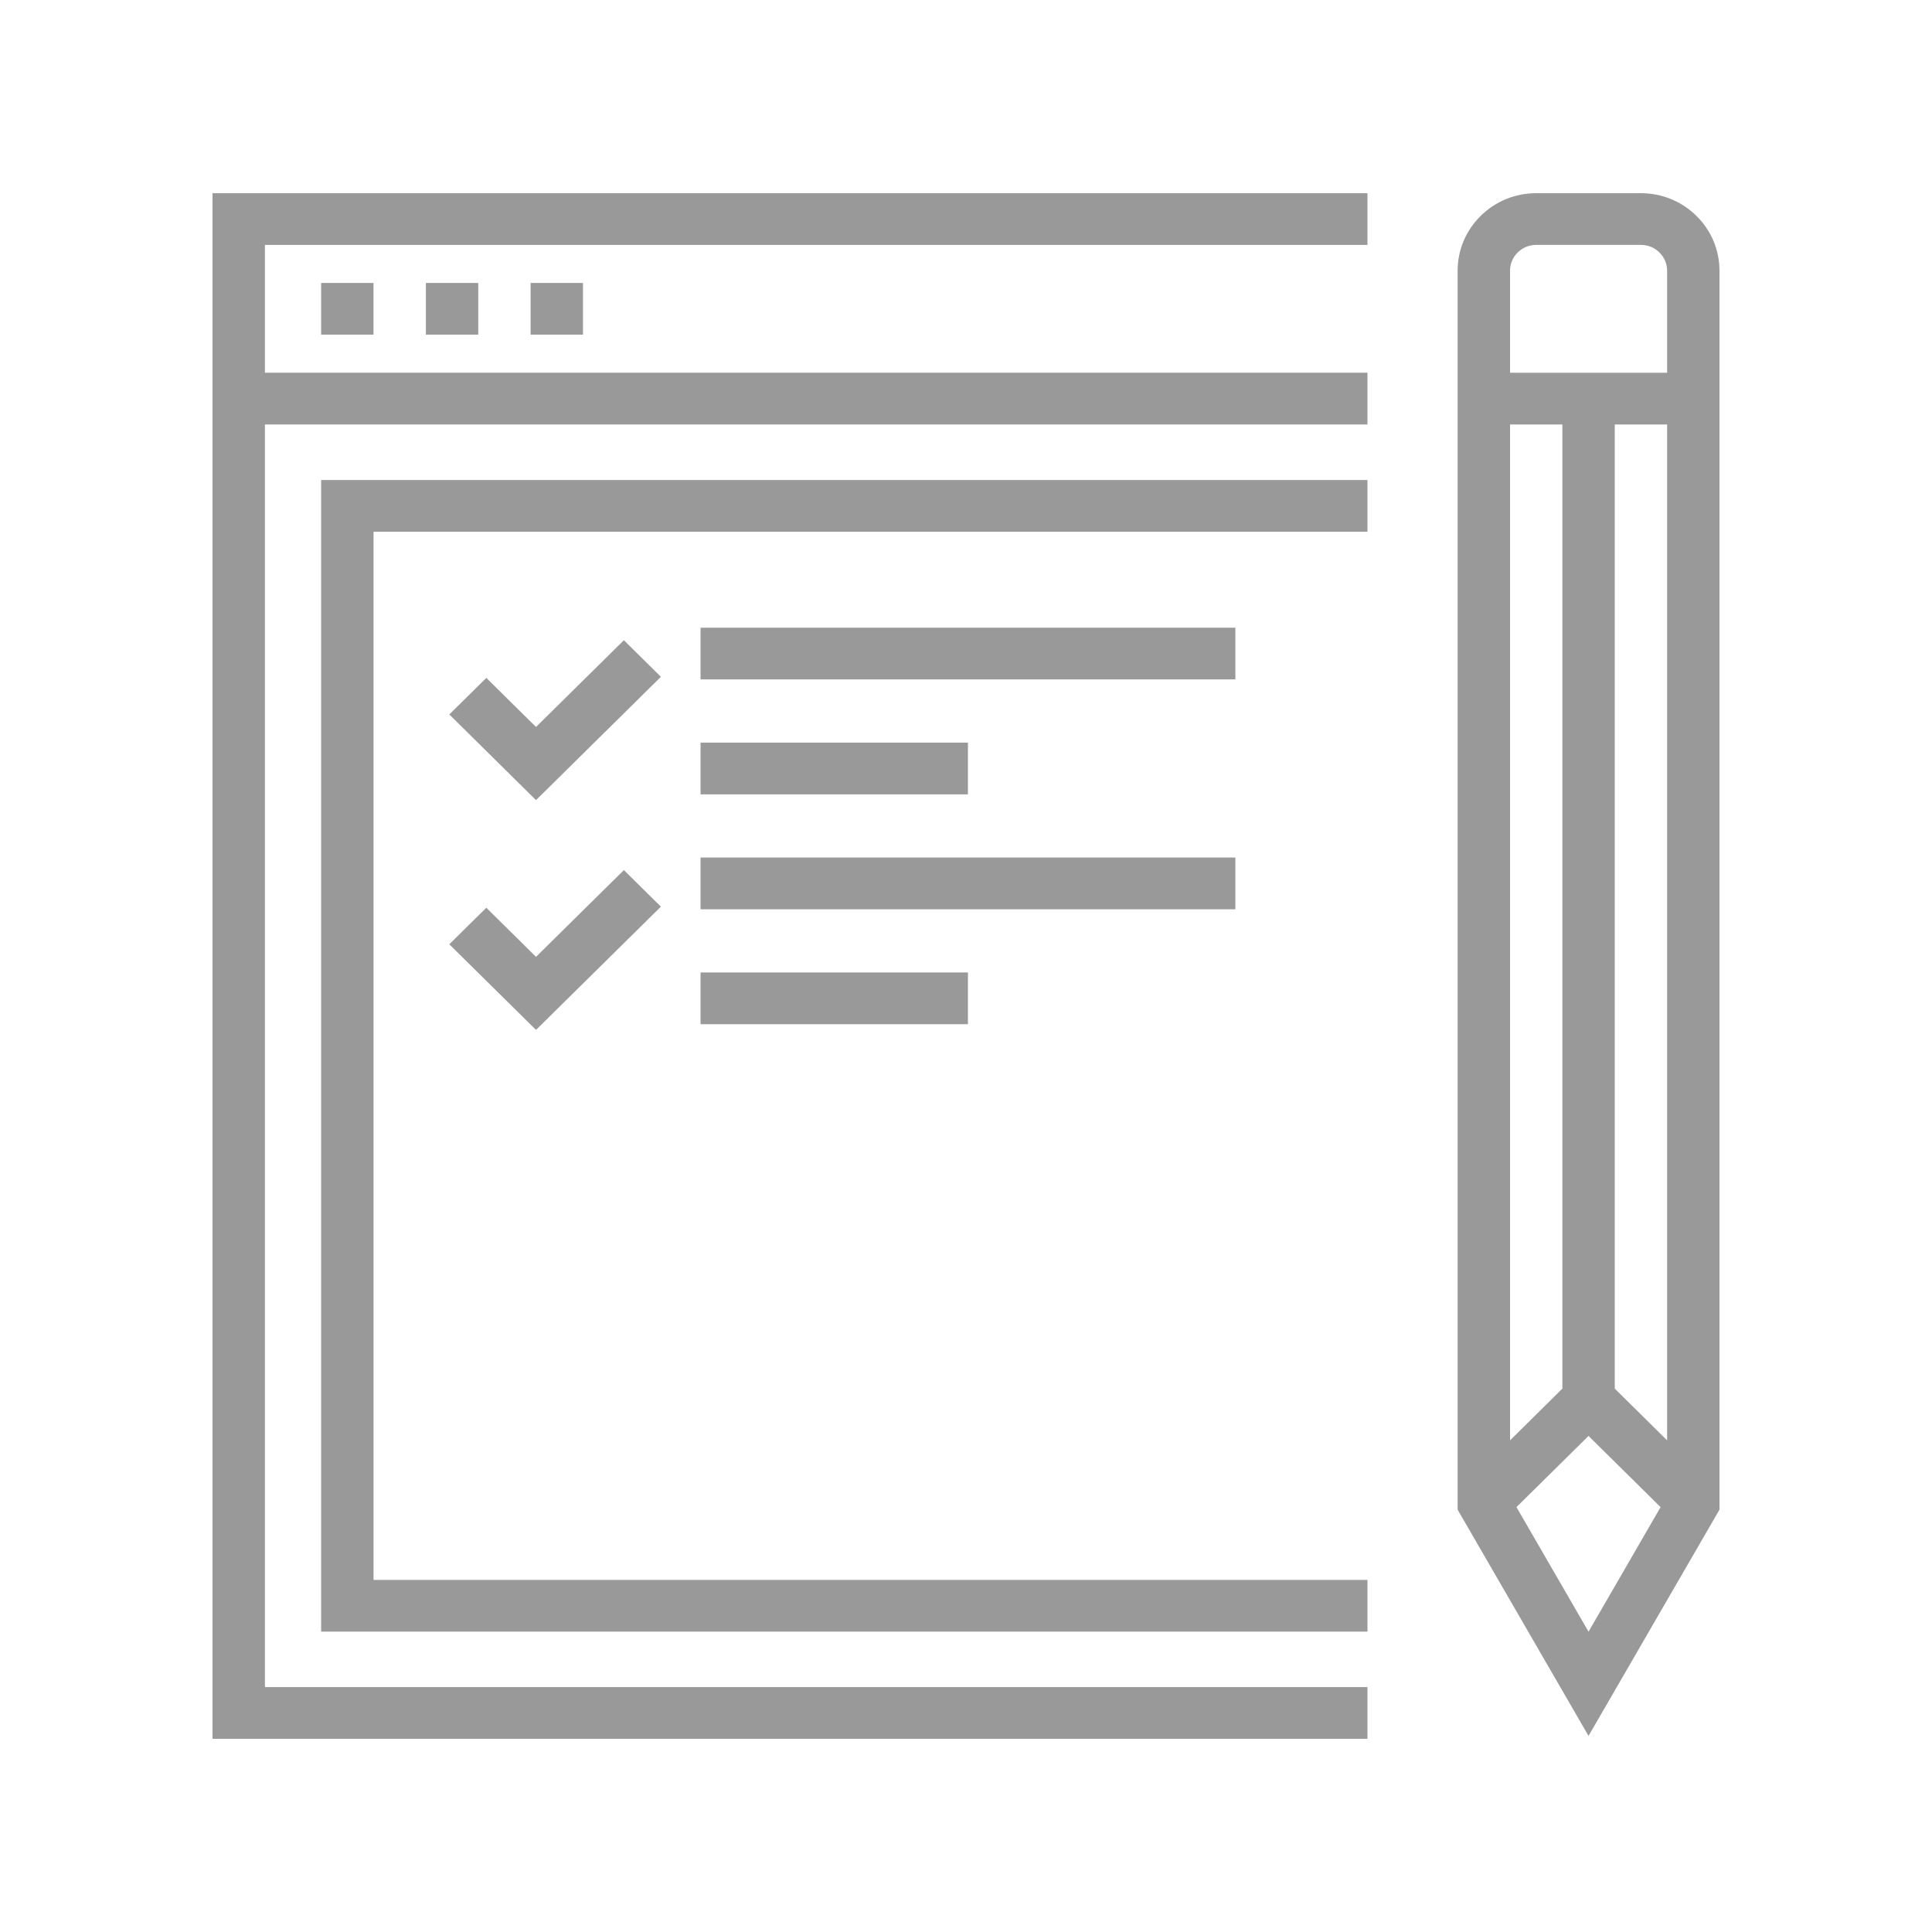 <?xml version="1.0" encoding="utf-8"?>
<!-- Generator: Adobe Illustrator 16.0.0, SVG Export Plug-In . SVG Version: 6.00 Build 0)  -->
<!DOCTYPE svg PUBLIC "-//W3C//DTD SVG 1.1//EN" "http://www.w3.org/Graphics/SVG/1.1/DTD/svg11.dtd">
<svg version="1.1" id="Layer_1" xmlns="http://www.w3.org/2000/svg" xmlns:xlink="http://www.w3.org/1999/xlink" x="0px" y="0px"
	 width="50px" height="50px" viewBox="0 0 50 50" enable-background="new 0 0 50 50" xml:space="preserve">
<g>
	<polygon fill="#999999" points="5.5,9.646 5.5,10.985 5.5,45 35.39,45 35.39,43.662 6.856,43.662 6.856,10.985 35.39,10.985 
		35.39,9.646 6.856,9.646 6.856,6.338 35.39,6.338 35.39,5 5.5,5 	"/>
	<rect x="13.732" y="7.323" fill="#999999" width="1.355" height="1.338"/>
	<rect x="11.022" y="7.323" fill="#999999" width="1.355" height="1.338"/>
	<rect x="8.311" y="7.323" fill="#999999" width="1.355" height="1.338"/>
	<polygon fill="#999999" points="8.311,42.226 35.39,42.226 35.39,40.888 9.667,40.888 9.667,13.762 35.39,13.762 35.39,12.423 
		8.311,12.423 	"/>
	<rect x="18.13" y="16.245" fill="#999999" width="13.841" height="1.338"/>
	<rect x="18.13" y="19.219" fill="#999999" width="6.92" height="1.339"/>
	<polygon fill="#999999" points="16.146,16.569 13.872,18.814 12.586,17.544 11.628,18.49 13.872,20.707 17.104,17.516 	"/>
	<rect x="18.13" y="22.193" fill="#999999" width="13.841" height="1.339"/>
	<rect x="18.13" y="25.167" fill="#999999" width="6.92" height="1.339"/>
	<polygon fill="#999999" points="12.586,23.492 11.628,24.438 13.872,26.654 17.104,23.464 16.146,22.518 13.872,24.763 	"/>
	<path fill="#999999" d="M43.904,5.588C43.521,5.209,43.01,5,42.467,5h-2.711c-0.542,0-1.053,0.209-1.437,0.588
		s-0.596,0.884-0.596,1.42v3.309v0.669V39.07l3.388,5.855L44.5,39.07V10.985v-0.669V7.008C44.5,6.472,44.289,5.967,43.904,5.588z
		 M39.079,7.008c0-0.179,0.071-0.347,0.198-0.474c0.129-0.126,0.298-0.196,0.479-0.196h2.711c0.182,0,0.352,0.069,0.479,0.196
		c0.129,0.127,0.199,0.295,0.199,0.474v2.639h-4.065V7.008z M40.434,10.985v24.952l-1.354,1.339V10.985H40.434z M39.246,39.004
		l1.865-1.842l1.865,1.843l-1.865,3.223L39.246,39.004z M43.145,37.277l-1.355-1.34V10.985h1.355V37.277z"/>
</g>
</svg>
